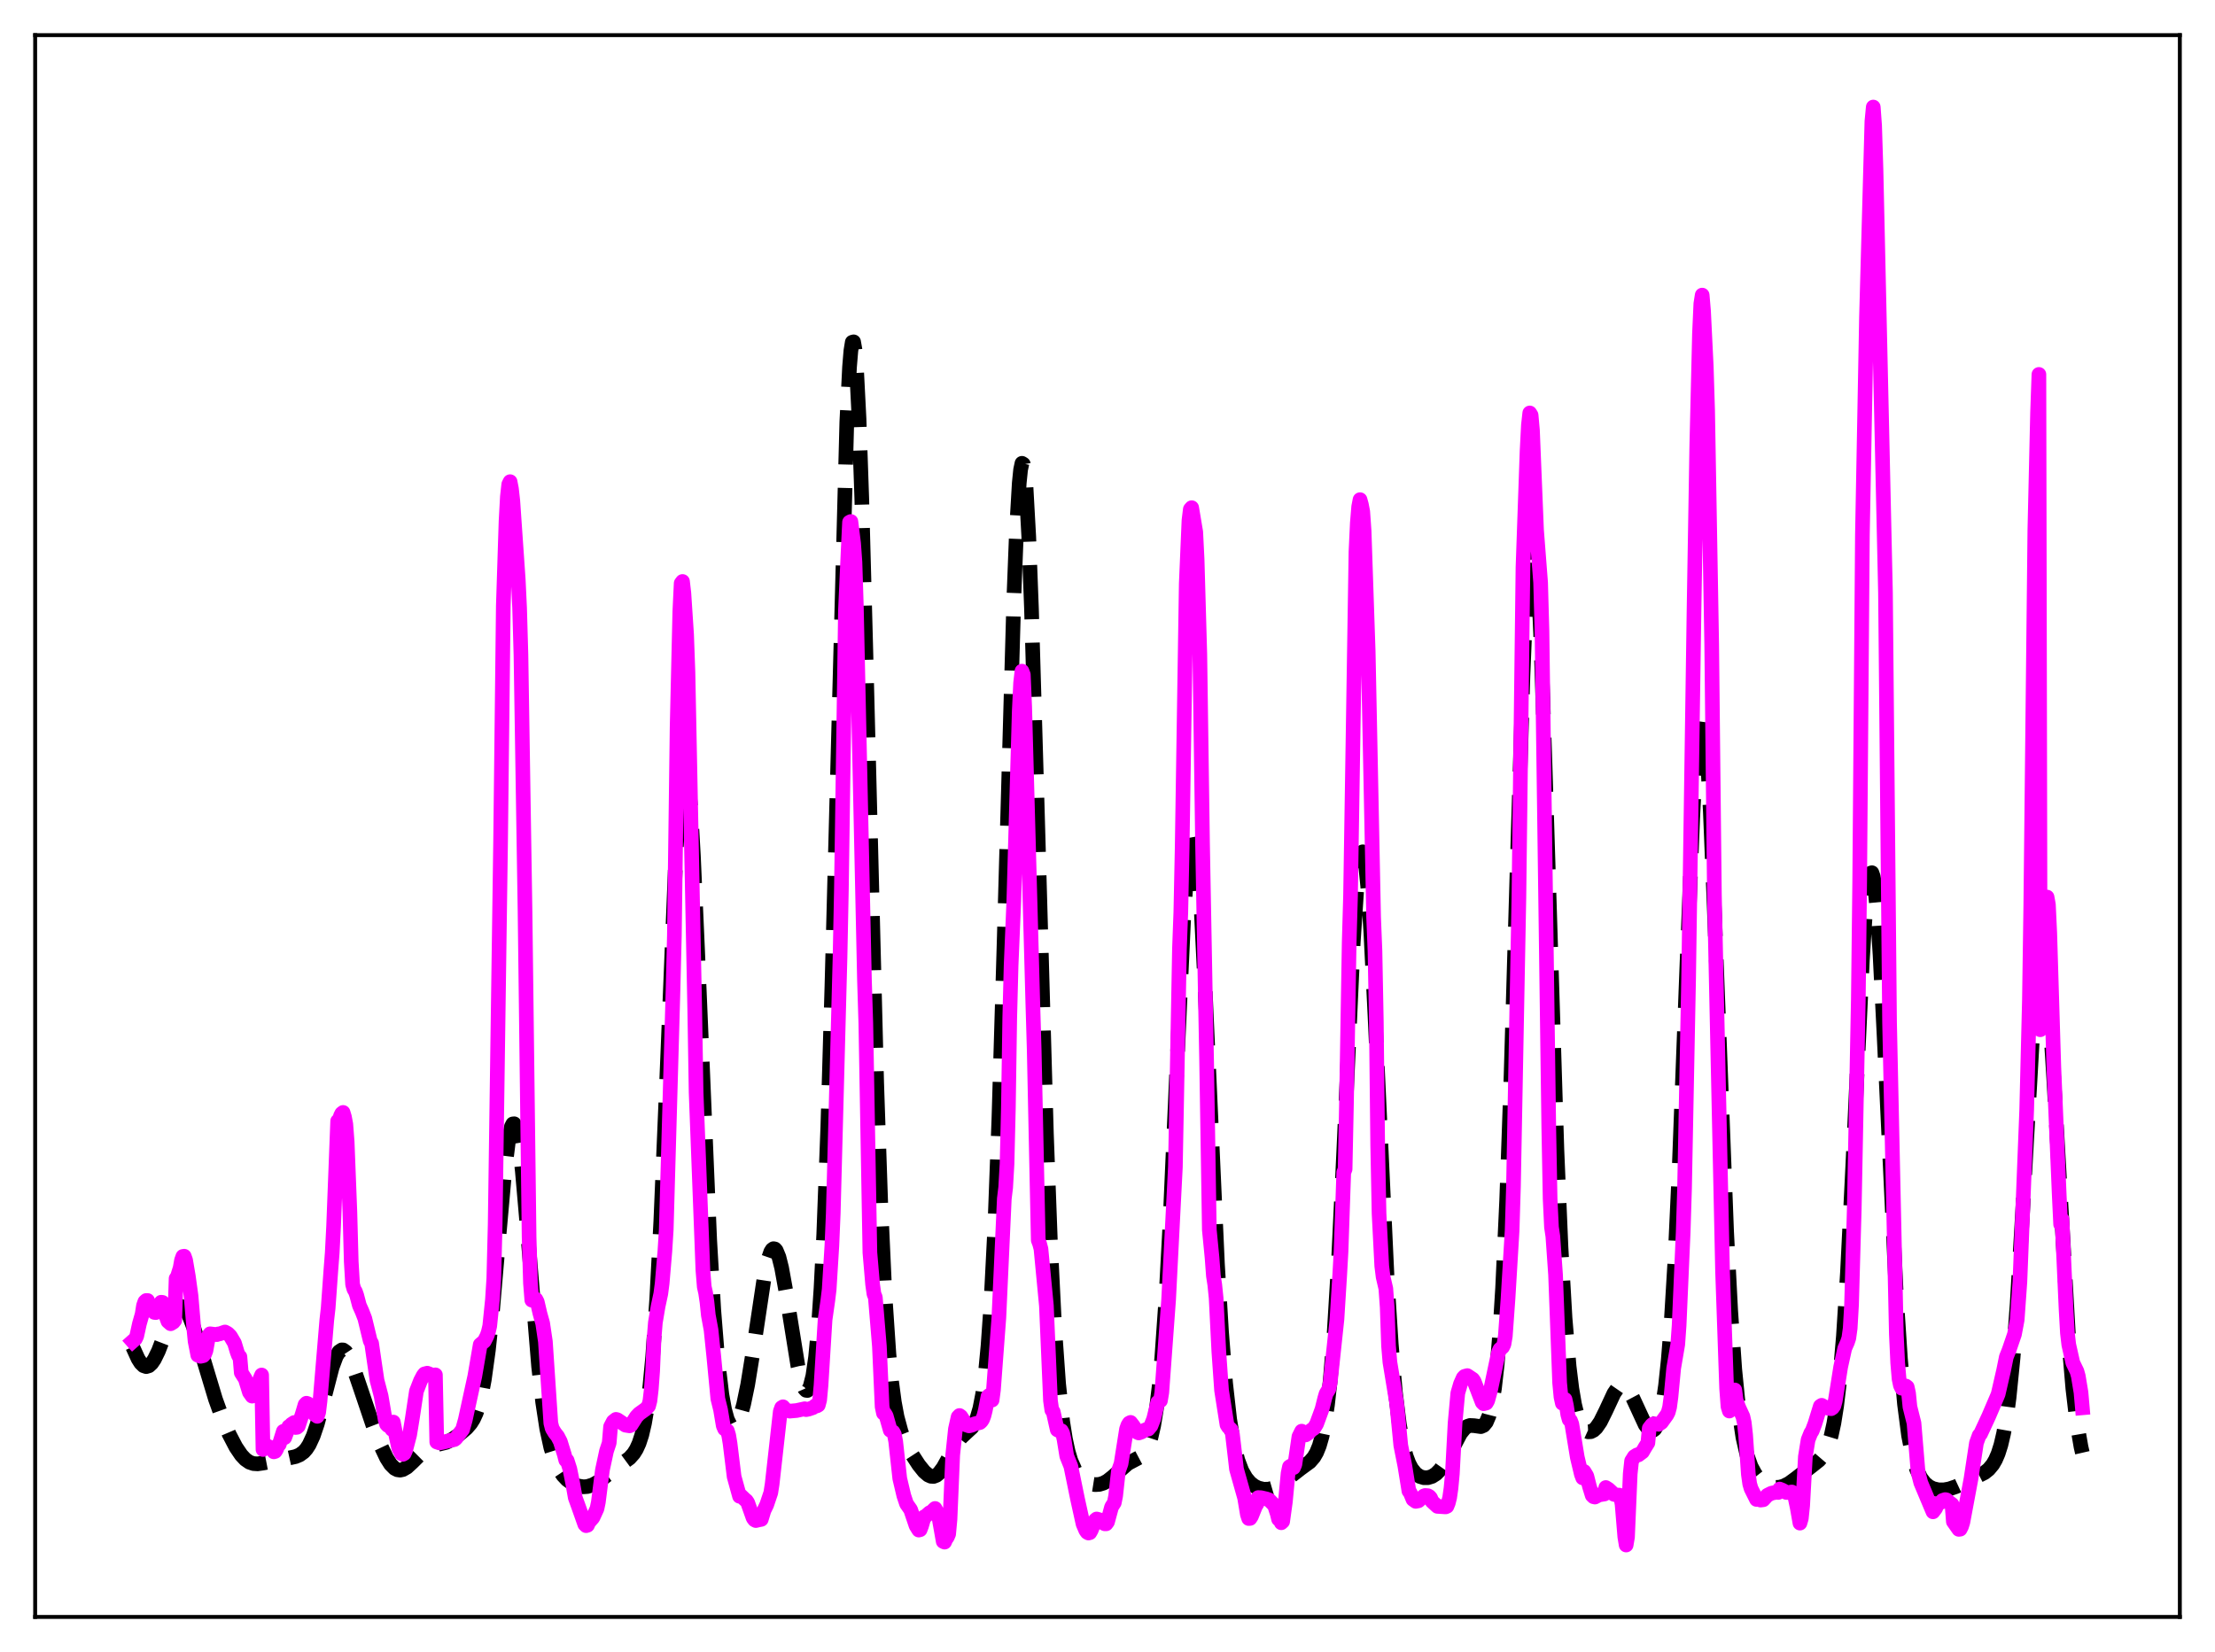 <?xml version="1.0" encoding="utf-8" standalone="no"?>
<!DOCTYPE svg PUBLIC "-//W3C//DTD SVG 1.1//EN"
  "http://www.w3.org/Graphics/SVG/1.1/DTD/svg11.dtd">
<svg xmlns:xlink="http://www.w3.org/1999/xlink" width="453.6pt" height="338.4pt" viewBox="0 0 453.6 338.4" xmlns="http://www.w3.org/2000/svg" version="1.1">
 <defs>
  <style type="text/css">*{stroke-linejoin: round; stroke-linecap: butt}</style>
 </defs>
 <g id="figure_1">
  <g id="patch_1">
   <path d="M 0 338.4 
L 453.6 338.4 
L 453.6 0 
L 0 0 
z
" style="fill: #ffffff"/>
  </g>
  <g id="axes_1">
   <g id="patch_2">
    <path d="M 7.2 331.2 
L 446.4 331.2 
L 446.4 7.2 
L 7.2 7.2 
z
" style="fill: #ffffff"/>
   </g>
   <g id="matplotlib.axis_1"/>
   <g id="matplotlib.axis_2"/>
   <g id="line2d_1">
    <path d="M 27.164 275.875 
L 28.276 278.321 
L 28.832 279.194 
L 29.388 279.74 
L 29.944 279.929 
L 30.5 279.758 
L 31.056 279.247 
L 31.612 278.429 
L 32.446 276.724 
L 33.837 273.096 
L 35.227 269.594 
L 36.061 268.173 
L 36.617 267.679 
L 37.173 267.6 
L 37.729 267.945 
L 38.285 268.691 
L 38.842 269.79 
L 39.676 271.965 
L 41.066 276.435 
L 44.124 286.594 
L 45.515 290.463 
L 46.905 293.727 
L 48.295 296.397 
L 49.407 298.039 
L 50.241 298.929 
L 51.076 299.507 
L 51.91 299.794 
L 52.744 299.847 
L 53.856 299.691 
L 58.861 298.723 
L 60.529 298.358 
L 61.363 298.009 
L 62.197 297.402 
L 62.753 296.776 
L 63.309 295.919 
L 64.144 294.118 
L 64.978 291.66 
L 66.09 287.533 
L 68.036 280.029 
L 68.87 277.788 
L 69.426 276.883 
L 69.983 276.505 
L 70.261 276.514 
L 70.817 276.909 
L 71.373 277.75 
L 72.207 279.653 
L 73.597 283.727 
L 76.378 291.957 
L 78.046 296.282 
L 79.158 298.631 
L 79.992 299.94 
L 80.826 300.776 
L 81.382 301.06 
L 81.939 301.133 
L 82.495 301.015 
L 83.329 300.538 
L 84.441 299.517 
L 86.943 297.029 
L 88.056 296.352 
L 89.168 295.989 
L 91.392 295.442 
L 92.504 294.901 
L 93.894 293.943 
L 95.563 292.52 
L 96.397 291.549 
L 96.953 290.663 
L 97.509 289.46 
L 98.065 287.808 
L 98.621 285.567 
L 99.177 282.601 
L 100.011 276.587 
L 100.846 268.65 
L 102.236 252.49 
L 103.348 239.988 
L 104.182 233.234 
L 104.738 230.751 
L 105.016 230.219 
L 105.294 230.184 
L 105.572 230.649 
L 105.85 231.607 
L 106.406 234.918 
L 106.963 239.851 
L 107.797 249.42 
L 110.299 279.895 
L 111.133 287.23 
L 111.967 292.681 
L 112.802 296.523 
L 113.636 299.156 
L 114.47 300.956 
L 115.304 302.208 
L 116.138 303.097 
L 117.25 303.901 
L 118.362 304.374 
L 119.475 304.55 
L 120.309 304.487 
L 121.421 304.139 
L 122.533 303.515 
L 124.201 302.235 
L 126.704 300.297 
L 128.928 298.662 
L 129.762 297.729 
L 130.318 296.843 
L 130.874 295.623 
L 131.431 293.918 
L 131.987 291.535 
L 132.543 288.249 
L 133.099 283.806 
L 133.655 277.948 
L 134.489 266.043 
L 135.323 250.138 
L 136.435 223.641 
L 138.382 175.69 
L 138.938 165.751 
L 139.494 159.002 
L 139.772 157.003 
L 140.05 155.98 
L 140.328 155.953 
L 140.606 156.921 
L 140.884 158.86 
L 141.44 165.468 
L 141.996 175.227 
L 142.83 194.055 
L 145.333 253.94 
L 146.167 268.287 
L 147.001 278.728 
L 147.835 285.689 
L 148.391 288.735 
L 148.947 290.739 
L 149.503 291.871 
L 149.782 292.153 
L 150.06 292.263 
L 150.338 292.209 
L 150.616 291.998 
L 151.172 291.123 
L 151.728 289.664 
L 152.284 287.644 
L 153.118 283.625 
L 154.23 276.757 
L 156.455 261.943 
L 157.289 258.017 
L 157.845 256.415 
L 158.123 255.969 
L 158.401 255.772 
L 158.679 255.828 
L 158.957 256.136 
L 159.513 257.482 
L 160.069 259.706 
L 160.903 264.303 
L 163.406 279.859 
L 164.24 283.226 
L 164.796 284.497 
L 165.074 284.786 
L 165.352 284.817 
L 165.63 284.564 
L 165.908 284 
L 166.464 281.817 
L 167.02 277.975 
L 167.576 272.116 
L 168.132 263.859 
L 168.689 252.862 
L 169.523 230.778 
L 170.357 202.194 
L 173.415 86.392 
L 173.971 75.183 
L 174.249 71.835 
L 174.528 70.101 
L 174.806 70.02 
L 175.084 71.593 
L 175.362 74.789 
L 175.918 85.737 
L 176.474 101.939 
L 177.308 133.155 
L 179.532 221.766 
L 180.366 246.623 
L 181.201 264.902 
L 182.035 277.333 
L 182.591 283.038 
L 183.147 287.187 
L 183.703 290.193 
L 184.537 293.291 
L 185.371 295.393 
L 186.483 297.485 
L 188.152 300.055 
L 189.264 301.437 
L 190.098 302.147 
L 190.654 302.394 
L 191.21 302.419 
L 191.766 302.2 
L 192.322 301.734 
L 193.157 300.617 
L 194.269 298.609 
L 195.937 295.601 
L 196.771 294.493 
L 197.883 293.449 
L 198.995 292.428 
L 199.552 291.623 
L 200.108 290.383 
L 200.664 288.479 
L 201.22 285.627 
L 201.776 281.481 
L 202.332 275.662 
L 202.888 267.793 
L 203.722 251.447 
L 204.556 229.197 
L 205.669 191.572 
L 207.615 122.718 
L 208.171 108.483 
L 208.727 98.944 
L 209.005 96.202 
L 209.283 94.901 
L 209.561 95.07 
L 209.839 96.704 
L 210.117 99.767 
L 210.673 109.891 
L 211.229 124.601 
L 212.342 162.939 
L 214.288 232.127 
L 215.122 254.741 
L 215.956 271.671 
L 216.79 283.463 
L 217.625 291.211 
L 218.181 294.73 
L 218.737 297.299 
L 219.293 299.167 
L 220.127 301.078 
L 220.961 302.311 
L 221.795 303.121 
L 222.629 303.652 
L 223.463 303.972 
L 224.298 304.103 
L 225.132 304.049 
L 225.966 303.796 
L 226.8 303.342 
L 227.912 302.462 
L 230.971 299.771 
L 232.361 299.034 
L 233.473 298.447 
L 234.029 297.974 
L 234.585 297.247 
L 235.141 296.131 
L 235.697 294.458 
L 236.254 292.03 
L 236.81 288.632 
L 237.366 284.043 
L 237.922 278.052 
L 238.756 266.123 
L 239.59 250.641 
L 240.98 219.206 
L 242.371 188.664 
L 243.205 175.827 
L 243.761 171.017 
L 244.039 169.905 
L 244.317 169.692 
L 244.595 170.381 
L 244.873 171.959 
L 245.429 177.633 
L 245.985 186.255 
L 246.819 203.223 
L 249.322 258.985 
L 250.156 272.887 
L 250.99 283.352 
L 251.824 290.759 
L 252.658 295.78 
L 253.492 299.096 
L 254.326 301.283 
L 255.161 302.74 
L 255.995 303.717 
L 256.829 304.371 
L 257.663 304.789 
L 258.775 305.054 
L 259.887 305.024 
L 261 304.698 
L 262.112 304.089 
L 263.502 303.035 
L 266.282 300.86 
L 268.229 299.434 
L 269.063 298.472 
L 269.619 297.514 
L 270.175 296.15 
L 270.731 294.215 
L 271.287 291.511 
L 271.843 287.807 
L 272.399 282.87 
L 273.234 272.726 
L 274.068 259.013 
L 275.18 235.853 
L 277.126 193.012 
L 277.96 180.38 
L 278.516 175.69 
L 278.794 174.636 
L 279.072 174.477 
L 279.351 175.216 
L 279.629 176.838 
L 280.185 182.569 
L 280.741 191.193 
L 281.575 208.017 
L 284.077 262.176 
L 284.911 275.331 
L 285.746 285.074 
L 286.58 291.833 
L 287.414 296.276 
L 287.97 298.295 
L 288.526 299.766 
L 289.082 300.824 
L 289.916 301.854 
L 290.75 302.428 
L 291.585 302.682 
L 292.419 302.677 
L 293.253 302.424 
L 294.087 301.893 
L 294.921 301.046 
L 295.755 299.863 
L 296.867 297.837 
L 299.092 293.607 
L 299.926 292.578 
L 300.482 292.172 
L 301.038 291.986 
L 301.872 292.024 
L 303.262 292.221 
L 303.818 291.978 
L 304.375 291.302 
L 304.931 289.99 
L 305.487 287.794 
L 306.043 284.412 
L 306.599 279.511 
L 307.155 272.749 
L 307.711 263.806 
L 308.545 245.82 
L 309.379 222.358 
L 310.77 175.044 
L 311.882 138.332 
L 312.716 117.953 
L 313.272 109.87 
L 313.55 107.765 
L 313.828 107.015 
L 314.106 107.636 
L 314.384 109.608 
L 314.94 117.398 
L 315.496 129.703 
L 316.331 154.347 
L 318.833 235.566 
L 319.667 255.405 
L 320.501 269.985 
L 321.335 279.897 
L 321.891 284.423 
L 322.448 287.672 
L 323.004 289.94 
L 323.56 291.469 
L 324.116 292.453 
L 324.672 293.03 
L 325.228 293.281 
L 325.784 293.253 
L 326.34 292.97 
L 326.896 292.446 
L 327.73 291.233 
L 328.843 288.992 
L 330.511 285.41 
L 331.345 284.2 
L 331.901 283.798 
L 332.457 283.773 
L 333.013 284.129 
L 333.569 284.835 
L 334.403 286.405 
L 336.906 291.823 
L 337.462 292.573 
L 338.018 292.976 
L 338.296 293.022 
L 338.574 292.949 
L 338.852 292.742 
L 339.408 291.859 
L 339.964 290.211 
L 340.52 287.6 
L 341.077 283.799 
L 341.633 278.562 
L 342.189 271.653 
L 343.023 257.805 
L 343.857 239.764 
L 345.247 203.098 
L 346.637 167.589 
L 347.194 156.933 
L 347.75 149.609 
L 348.028 147.393 
L 348.306 146.212 
L 348.584 146.091 
L 348.862 147.033 
L 349.14 149.02 
L 349.696 155.95 
L 350.252 166.332 
L 351.086 186.591 
L 353.589 252.363 
L 354.423 268.51 
L 355.257 280.519 
L 356.091 288.885 
L 356.925 294.442 
L 357.759 298.036 
L 358.593 300.372 
L 359.428 301.926 
L 360.262 302.989 
L 361.096 303.731 
L 361.93 304.236 
L 362.764 304.545 
L 363.598 304.676 
L 364.432 304.629 
L 365.266 304.404 
L 366.379 303.842 
L 367.769 302.824 
L 371.105 300.224 
L 372.496 299.115 
L 373.33 298.145 
L 373.886 297.208 
L 374.442 295.902 
L 374.998 294.071 
L 375.554 291.522 
L 376.11 288.032 
L 376.666 283.367 
L 377.5 273.729 
L 378.335 260.602 
L 379.447 238.254 
L 381.393 196.605 
L 381.949 187.762 
L 382.505 181.673 
L 382.783 179.834 
L 383.061 178.856 
L 383.339 178.763 
L 383.617 179.556 
L 383.895 181.219 
L 384.452 186.995 
L 385.008 195.609 
L 385.842 212.309 
L 388.344 265.477 
L 389.178 278.223 
L 390.012 287.598 
L 390.847 294.061 
L 391.681 298.301 
L 392.515 301.01 
L 393.349 302.726 
L 394.183 303.81 
L 395.017 304.496 
L 395.851 304.913 
L 396.964 305.172 
L 398.076 305.176 
L 399.188 304.976 
L 400.578 304.504 
L 403.081 303.338 
L 406.417 301.643 
L 407.251 300.974 
L 408.085 299.977 
L 408.641 299.021 
L 409.198 297.728 
L 409.754 295.974 
L 410.31 293.607 
L 410.866 290.458 
L 411.422 286.352 
L 412.256 278.057 
L 413.09 266.945 
L 414.202 248.188 
L 416.427 208.741 
L 416.983 201.964 
L 417.539 197.595 
L 417.817 196.432 
L 418.095 195.989 
L 418.373 196.273 
L 418.651 197.279 
L 419.207 201.36 
L 419.763 207.905 
L 420.597 221.198 
L 423.656 274.672 
L 424.49 284.441 
L 425.324 291.521 
L 426.158 296.358 
L 426.436 297.571 
L 426.436 297.571 
" clip-path="url(#p4f7e9054d3)" style="fill: none; stroke-dasharray: 11.1,4.8; stroke-dashoffset: 0; stroke: #000000; stroke-width: 3"/>
   </g>
   <g id="line2d_2">
    <path d="M 27.164 274.744 
L 27.72 274.25 
L 27.998 273.682 
L 28.554 271.143 
L 29.11 269.194 
L 29.388 267.43 
L 29.666 266.641 
L 29.944 266.386 
L 30.222 266.388 
L 30.5 267.321 
L 30.778 267.611 
L 31.334 268.526 
L 31.612 268.821 
L 31.89 268.864 
L 32.168 268.757 
L 32.446 268.384 
L 32.725 267.248 
L 33.003 266.742 
L 33.281 266.779 
L 33.559 267.365 
L 33.837 269.113 
L 34.393 270.657 
L 34.949 271.145 
L 35.505 270.808 
L 35.783 270.454 
L 36.061 261.891 
L 36.339 261.492 
L 36.895 259.704 
L 37.173 258.136 
L 37.451 257.36 
L 37.729 257.318 
L 38.007 258.106 
L 38.563 261.376 
L 39.12 265.415 
L 39.676 271.93 
L 39.954 274.741 
L 40.51 277.592 
L 41.066 277.815 
L 41.622 277.686 
L 41.9 277.374 
L 42.178 276.649 
L 42.734 273.566 
L 43.012 273.208 
L 44.402 273.378 
L 44.68 273.232 
L 44.959 273.229 
L 46.071 272.839 
L 46.627 273.137 
L 47.183 273.691 
L 48.017 275.114 
L 48.573 276.953 
L 48.851 277.696 
L 49.129 277.913 
L 49.407 281.169 
L 50.241 282.473 
L 51.076 285.185 
L 51.632 285.973 
L 51.91 285.826 
L 52.188 285.219 
L 52.744 283.641 
L 53.578 281.648 
L 53.856 296.903 
L 54.134 296.423 
L 54.69 296.155 
L 55.802 296.775 
L 56.08 297.385 
L 56.358 297.297 
L 56.636 296.85 
L 56.914 296.046 
L 57.193 295.863 
L 58.027 293.182 
L 58.305 294.466 
L 59.139 292.214 
L 59.417 292.134 
L 59.695 291.748 
L 60.251 291.38 
L 60.529 292.396 
L 60.807 292.366 
L 61.085 292.128 
L 61.919 289.587 
L 62.475 287.715 
L 62.753 287.428 
L 63.031 287.516 
L 64.144 289.144 
L 64.422 289.712 
L 64.978 290.112 
L 65.256 289.297 
L 65.534 286.995 
L 66.924 270.382 
L 67.202 267.937 
L 67.758 260.185 
L 68.036 256.598 
L 68.314 251.203 
L 69.148 229.631 
L 69.426 230.353 
L 69.705 228.634 
L 69.983 228.081 
L 70.261 227.865 
L 70.539 228.791 
L 70.817 230.267 
L 71.095 233.896 
L 71.651 248.201 
L 71.929 258.441 
L 72.207 263.087 
L 72.485 264.08 
L 72.763 264.514 
L 73.041 265.294 
L 73.597 267.396 
L 74.153 268.639 
L 74.709 270.079 
L 75.822 274.677 
L 76.1 275.141 
L 76.656 278.981 
L 77.212 282.75 
L 78.046 285.934 
L 78.88 290.816 
L 79.158 291.716 
L 79.436 292.001 
L 79.714 292.009 
L 79.992 292.312 
L 80.27 292.792 
L 80.548 291.288 
L 81.104 294.113 
L 81.66 296.679 
L 82.217 297.767 
L 82.495 297.894 
L 82.773 297.734 
L 83.051 297.118 
L 83.885 293.92 
L 84.441 290.512 
L 85.275 284.978 
L 86.109 282.832 
L 86.665 281.772 
L 86.943 281.418 
L 87.499 281.276 
L 88.056 281.494 
L 88.334 281.765 
L 89.168 281.62 
L 89.446 295.372 
L 90.002 295.561 
L 90.558 295.454 
L 92.504 294.981 
L 93.06 294.871 
L 93.338 294.666 
L 94.729 292.806 
L 95.285 290.821 
L 96.675 284.438 
L 97.231 281.907 
L 98.343 275.428 
L 99.177 274.724 
L 99.733 273.624 
L 100.011 272.802 
L 100.289 271.617 
L 100.846 266.192 
L 101.124 261.852 
L 101.402 250.832 
L 102.514 172.318 
L 103.07 124.109 
L 103.626 106.771 
L 103.904 101.711 
L 104.182 99.215 
L 104.46 98.663 
L 104.738 100.097 
L 105.016 102.566 
L 106.128 118.69 
L 106.406 124.487 
L 106.685 134.207 
L 107.519 186.7 
L 108.353 253.36 
L 108.631 262.826 
L 108.909 266.317 
L 109.465 265.986 
L 109.743 266.134 
L 110.021 266.667 
L 110.577 269.067 
L 111.133 271.051 
L 111.689 274.796 
L 112.802 291.499 
L 113.08 292.591 
L 113.636 293.514 
L 114.192 294.209 
L 114.748 295.286 
L 115.582 297.994 
L 115.86 299.093 
L 116.138 299.139 
L 116.694 300.895 
L 117.25 303.631 
L 117.806 306.774 
L 118.362 308.301 
L 118.919 309.872 
L 119.753 312.233 
L 120.031 312.508 
L 120.309 312.422 
L 120.587 311.803 
L 121.421 310.85 
L 122.255 309.025 
L 122.533 307.694 
L 123.367 301.108 
L 124.201 297.232 
L 124.757 295.554 
L 125.036 292.234 
L 125.592 291.173 
L 126.148 290.737 
L 126.426 290.814 
L 128.094 291.924 
L 128.928 292.061 
L 129.206 291.932 
L 130.318 290.192 
L 130.874 289.6 
L 132.265 288.597 
L 132.821 287.998 
L 133.099 286.929 
L 133.377 284.55 
L 133.655 280.808 
L 133.933 274.302 
L 134.211 270.889 
L 134.767 267.593 
L 135.323 264.997 
L 135.601 262.861 
L 136.157 256.296 
L 136.435 251.892 
L 137.826 202.764 
L 138.104 191.589 
L 138.66 148.994 
L 139.216 125.244 
L 139.494 119.472 
L 139.772 119.105 
L 140.05 121.519 
L 140.606 129.976 
L 140.884 137.675 
L 142.274 206.941 
L 142.552 223.745 
L 143.943 260.151 
L 144.221 263.582 
L 144.499 264.813 
L 144.777 266.691 
L 145.055 269.4 
L 145.611 272.417 
L 146.167 277.777 
L 147.001 286.498 
L 147.557 288.749 
L 148.113 292.052 
L 148.391 292.691 
L 148.947 293.065 
L 149.225 293.985 
L 149.503 295.642 
L 150.338 302.468 
L 151.45 306.492 
L 151.728 306.368 
L 152.562 307.167 
L 152.84 307.384 
L 153.118 307.796 
L 154.23 310.933 
L 154.508 311.31 
L 154.786 311.461 
L 155.342 311.328 
L 155.899 311.218 
L 156.455 309.38 
L 157.011 308.24 
L 157.845 305.765 
L 158.123 303.999 
L 159.791 289.102 
L 160.069 288.333 
L 160.347 288.159 
L 160.903 288.793 
L 161.737 289.048 
L 163.128 288.925 
L 164.796 288.559 
L 165.074 288.739 
L 165.63 288.622 
L 166.464 288.338 
L 167.02 287.901 
L 167.298 287.974 
L 167.576 287.812 
L 167.854 286.766 
L 168.132 283.773 
L 168.967 270.291 
L 169.523 266.402 
L 169.801 264.138 
L 170.357 255.145 
L 170.635 248.619 
L 172.025 196.088 
L 172.303 182.325 
L 173.137 124.995 
L 173.693 112.705 
L 173.971 106.964 
L 174.249 106.823 
L 174.806 111.299 
L 175.084 115.159 
L 175.362 123.91 
L 177.03 200.798 
L 177.308 209.645 
L 178.142 256.571 
L 178.698 263.082 
L 178.976 265.06 
L 179.254 265.732 
L 180.088 275.748 
L 180.645 288.152 
L 180.923 289.471 
L 181.201 289.563 
L 181.479 290.035 
L 182.313 292.972 
L 182.869 293.294 
L 183.147 293.797 
L 183.425 295.246 
L 184.259 302.847 
L 185.093 306.375 
L 185.649 308.04 
L 186.483 309.227 
L 187.596 312.515 
L 188.152 313.409 
L 188.43 313.337 
L 188.708 312.601 
L 189.264 310.696 
L 189.542 310.591 
L 190.376 309.853 
L 190.654 309.789 
L 191.488 308.986 
L 192.044 309.964 
L 192.322 311.029 
L 193.157 315.743 
L 193.435 315.877 
L 193.713 315.231 
L 193.991 314.868 
L 194.269 314.219 
L 194.547 311.207 
L 195.103 298.024 
L 195.659 292.705 
L 196.215 290.228 
L 196.493 289.943 
L 196.771 290.14 
L 197.883 291.878 
L 198.439 292.064 
L 198.995 291.938 
L 199.552 291.661 
L 200.664 291.389 
L 200.942 291.146 
L 201.22 290.725 
L 201.498 289.985 
L 201.776 288.888 
L 202.332 286.028 
L 202.61 285.796 
L 202.888 286.641 
L 203.166 286.784 
L 203.444 284.716 
L 204.556 269.852 
L 205.669 245.527 
L 205.947 243.242 
L 206.225 238.405 
L 206.503 226.877 
L 206.781 208.473 
L 207.059 197.79 
L 207.615 184.546 
L 208.727 145.643 
L 209.005 139.884 
L 209.283 137.474 
L 209.561 138.192 
L 209.839 144.724 
L 211.508 205.573 
L 211.786 214.987 
L 212.62 254.036 
L 212.898 254.767 
L 213.176 255.82 
L 214.288 267.453 
L 215.122 286.902 
L 215.4 288.843 
L 215.678 289.166 
L 216.512 292.868 
L 216.79 293.024 
L 217.068 292.972 
L 217.346 293.053 
L 217.625 293.579 
L 217.903 294.852 
L 218.459 298.265 
L 219.293 300.34 
L 220.683 307.128 
L 221.795 312.168 
L 222.351 313.472 
L 222.629 313.861 
L 222.907 314.015 
L 223.185 313.94 
L 223.463 313.446 
L 224.298 311.378 
L 224.576 311.138 
L 225.132 311.295 
L 225.966 311.977 
L 226.244 312.129 
L 226.522 312.128 
L 226.8 311.748 
L 227.634 308.678 
L 228.19 307.804 
L 228.468 306.414 
L 229.024 301.345 
L 229.58 299.801 
L 230.693 292.739 
L 230.971 291.945 
L 231.249 291.497 
L 231.527 291.357 
L 232.083 292.076 
L 232.917 293.394 
L 233.195 293.517 
L 233.751 293.327 
L 234.307 292.994 
L 234.863 292.759 
L 235.141 292.732 
L 235.697 292.058 
L 236.254 290.642 
L 237.088 287.229 
L 237.644 286.904 
L 237.922 285.217 
L 239.312 266.255 
L 240.702 239.035 
L 241.536 194.345 
L 241.814 186.877 
L 242.092 173.521 
L 242.927 119.558 
L 243.483 106.564 
L 243.761 104.312 
L 244.039 103.993 
L 244.873 108.978 
L 245.151 114.549 
L 245.707 134.053 
L 246.263 172.802 
L 246.819 202.999 
L 247.097 217.294 
L 247.653 251.916 
L 248.209 257.62 
L 248.488 261.343 
L 248.766 263.131 
L 249.044 265.858 
L 249.6 276.878 
L 250.156 284.78 
L 251.268 291.836 
L 251.546 292.287 
L 252.102 292.829 
L 252.38 293.715 
L 252.936 298.466 
L 253.214 300.91 
L 254.883 306.831 
L 255.439 310.184 
L 255.717 311.046 
L 255.995 311.024 
L 256.273 310.591 
L 257.107 308.514 
L 257.385 308.077 
L 257.663 306.754 
L 258.219 306.776 
L 259.331 307.03 
L 259.887 307.226 
L 261 308.353 
L 261.556 310.047 
L 261.834 311.182 
L 262.112 311.17 
L 262.39 311.911 
L 262.668 311.652 
L 263.224 307.623 
L 263.78 301.782 
L 264.058 300.452 
L 264.336 300.27 
L 264.892 300.622 
L 265.17 299.968 
L 266.004 294.267 
L 266.56 293.151 
L 267.117 293.878 
L 267.395 293.915 
L 267.951 293.523 
L 268.507 292.944 
L 269.063 292.578 
L 269.619 291.678 
L 270.731 288.644 
L 271.287 286.417 
L 271.565 285.472 
L 272.121 284.558 
L 272.399 283.275 
L 273.79 270.226 
L 274.346 261.314 
L 274.624 256.376 
L 275.18 240.16 
L 275.458 239.484 
L 275.736 226.027 
L 276.292 193.037 
L 276.57 183.504 
L 277.682 112.963 
L 277.96 107.087 
L 278.238 103.775 
L 278.516 102.347 
L 278.794 103.357 
L 279.072 104.797 
L 279.351 108.755 
L 280.185 133.378 
L 281.297 187.872 
L 281.575 194.772 
L 281.853 209.242 
L 282.131 234.546 
L 282.409 248.572 
L 282.965 259.329 
L 283.243 261.56 
L 283.799 263.945 
L 284.077 267.785 
L 284.355 275.7 
L 284.633 279.018 
L 286.024 287.455 
L 286.858 296.051 
L 287.692 300.251 
L 288.526 305.405 
L 288.804 305.781 
L 289.36 307.126 
L 289.916 307.527 
L 290.472 307.42 
L 291.585 306.425 
L 291.863 306.321 
L 292.419 306.372 
L 292.697 306.531 
L 292.975 306.845 
L 293.253 307.533 
L 294.365 308.556 
L 296.033 308.662 
L 296.311 308.545 
L 296.589 307.864 
L 296.867 306.762 
L 297.145 304.839 
L 297.423 301.879 
L 297.98 291.467 
L 298.536 285.364 
L 299.092 283.461 
L 299.648 282.216 
L 299.926 281.926 
L 300.482 281.771 
L 301.594 282.514 
L 301.872 282.914 
L 303.54 287.254 
L 303.818 287.531 
L 304.375 287.383 
L 304.653 286.904 
L 305.209 284.885 
L 306.877 276.991 
L 307.155 276.392 
L 307.711 275.914 
L 307.989 275.347 
L 308.267 273.69 
L 308.823 265.948 
L 309.657 252.104 
L 309.935 243.047 
L 311.048 183.836 
L 311.882 116.196 
L 312.716 92.471 
L 312.994 87.103 
L 313.272 84.588 
L 313.55 85.032 
L 313.828 88.13 
L 314.662 108.568 
L 315.496 119.315 
L 315.774 129.23 
L 317.165 230.879 
L 317.443 245.573 
L 317.721 251.367 
L 317.999 253.223 
L 318.555 261.1 
L 319.389 283.227 
L 319.667 286.159 
L 319.945 287.432 
L 320.223 286.809 
L 320.501 286.65 
L 320.779 287.908 
L 321.057 289.748 
L 321.335 290.773 
L 321.613 290.979 
L 321.891 291.706 
L 323.004 298.49 
L 323.838 301.98 
L 324.116 302.724 
L 324.394 301.404 
L 324.95 302.324 
L 325.506 304.511 
L 326.062 306.313 
L 326.34 306.582 
L 326.618 306.645 
L 327.452 306.203 
L 328.564 306.025 
L 328.843 304.697 
L 329.399 305.054 
L 330.511 306.089 
L 331.067 306.234 
L 331.623 306.254 
L 331.901 306.578 
L 332.179 308.124 
L 332.735 314.793 
L 333.013 316.473 
L 333.291 314.834 
L 333.847 301.872 
L 334.125 299.253 
L 334.681 298.365 
L 335.238 298.013 
L 335.516 298.015 
L 336.35 297.393 
L 336.906 296.434 
L 337.462 295.546 
L 337.74 292.572 
L 338.296 291.85 
L 338.574 291.656 
L 339.408 291.69 
L 339.686 291.744 
L 340.242 291.359 
L 341.355 289.811 
L 341.633 289.271 
L 341.911 288.228 
L 342.189 286.147 
L 342.745 280.276 
L 343.579 275.387 
L 343.857 271.503 
L 344.691 252.382 
L 344.969 243.474 
L 345.803 200.424 
L 346.915 124.767 
L 347.472 91.428 
L 348.028 68.316 
L 348.306 62.2 
L 348.584 60.446 
L 348.862 63.726 
L 349.418 75.06 
L 349.696 84.047 
L 350.53 131.947 
L 351.086 183.31 
L 352.754 260.41 
L 353.589 284.426 
L 353.867 288.121 
L 354.145 289.029 
L 354.423 288.499 
L 354.979 285.03 
L 355.257 284.712 
L 355.535 286.859 
L 356.091 288.348 
L 356.925 290.161 
L 357.203 291.423 
L 357.481 293.948 
L 358.037 301.971 
L 358.315 303.947 
L 358.593 304.901 
L 359.706 307.134 
L 359.984 306.877 
L 360.54 307.268 
L 361.096 307.196 
L 361.93 306.283 
L 362.764 305.861 
L 363.876 305.636 
L 364.154 305.708 
L 364.432 305.01 
L 364.988 305.231 
L 365.823 305.71 
L 366.379 305.704 
L 366.935 305.609 
L 367.213 305.811 
L 367.491 306.214 
L 368.047 308.831 
L 368.603 311.986 
L 368.881 311.037 
L 369.159 308.396 
L 369.715 298.361 
L 370.271 294.922 
L 370.827 293.529 
L 371.105 293.115 
L 371.661 291.651 
L 372.774 288.039 
L 373.052 287.854 
L 373.886 288.32 
L 374.442 288.466 
L 374.998 288.547 
L 375.276 288.357 
L 375.554 287.966 
L 375.832 286.957 
L 376.388 283.492 
L 376.944 279.989 
L 377.778 276.198 
L 378.335 274.933 
L 378.613 274.093 
L 378.891 272.088 
L 379.169 267.267 
L 379.725 247.636 
L 380.559 204.627 
L 380.837 180.599 
L 381.393 109.579 
L 382.227 65.018 
L 383.339 24.851 
L 383.617 21.927 
L 383.895 25.725 
L 384.174 34.575 
L 386.12 121.432 
L 386.954 209.417 
L 388.344 273.29 
L 388.622 279.17 
L 388.9 282.449 
L 389.178 283.786 
L 389.456 284.359 
L 389.734 284.384 
L 390.291 283.901 
L 390.569 284.111 
L 390.847 285.386 
L 391.125 288.155 
L 391.959 291.494 
L 392.793 301.548 
L 393.349 303.716 
L 395.851 309.672 
L 396.407 308.935 
L 396.686 308.203 
L 396.964 307.92 
L 397.52 307.704 
L 397.798 307.342 
L 398.354 307.168 
L 398.632 307.232 
L 399.188 307.739 
L 399.744 308.156 
L 400.022 311.68 
L 401.134 313.263 
L 401.412 313.229 
L 401.69 312.686 
L 401.968 311.8 
L 403.637 302.871 
L 404.749 295.558 
L 405.305 294.012 
L 405.583 293.719 
L 407.251 290.122 
L 408.085 288.172 
L 408.92 286.227 
L 409.198 285.545 
L 410.31 280.701 
L 410.866 277.957 
L 411.422 276.565 
L 412.534 273.305 
L 413.09 270.347 
L 413.646 262.559 
L 415.037 227.353 
L 415.593 204.807 
L 415.871 185.714 
L 416.705 108.628 
L 417.261 84.525 
L 417.539 76.693 
L 417.817 210.927 
L 418.651 187.867 
L 418.929 185.231 
L 419.207 183.749 
L 419.485 185.284 
L 419.763 191.123 
L 420.597 218.609 
L 421.71 244.982 
L 421.988 250.784 
L 422.266 249.737 
L 423.1 268.16 
L 423.378 273.06 
L 423.656 275.442 
L 424.49 279.15 
L 425.324 280.872 
L 425.602 281.867 
L 426.158 285.211 
L 426.436 288.368 
L 426.436 288.368 
" clip-path="url(#p4f7e9054d3)" style="fill: none; stroke: #ff00ff; stroke-width: 3; stroke-linecap: square"/>
   </g>
   <g id="patch_3">
    <path d="M 7.2 331.2 
L 7.2 7.2 
" style="fill: none; stroke: #000000; stroke-width: 0.8; stroke-linejoin: miter; stroke-linecap: square"/>
   </g>
   <g id="patch_4">
    <path d="M 446.4 331.2 
L 446.4 7.2 
" style="fill: none; stroke: #000000; stroke-width: 0.8; stroke-linejoin: miter; stroke-linecap: square"/>
   </g>
   <g id="patch_5">
    <path d="M 7.2 331.2 
L 446.4 331.2 
" style="fill: none; stroke: #000000; stroke-width: 0.8; stroke-linejoin: miter; stroke-linecap: square"/>
   </g>
   <g id="patch_6">
    <path d="M 7.2 7.2 
L 446.4 7.2 
" style="fill: none; stroke: #000000; stroke-width: 0.8; stroke-linejoin: miter; stroke-linecap: square"/>
   </g>
  </g>
 </g>
 <defs>
  <clipPath id="p4f7e9054d3">
   <rect x="7.2" y="7.2" width="439.2" height="324"/>
  </clipPath>
 </defs>
</svg>
